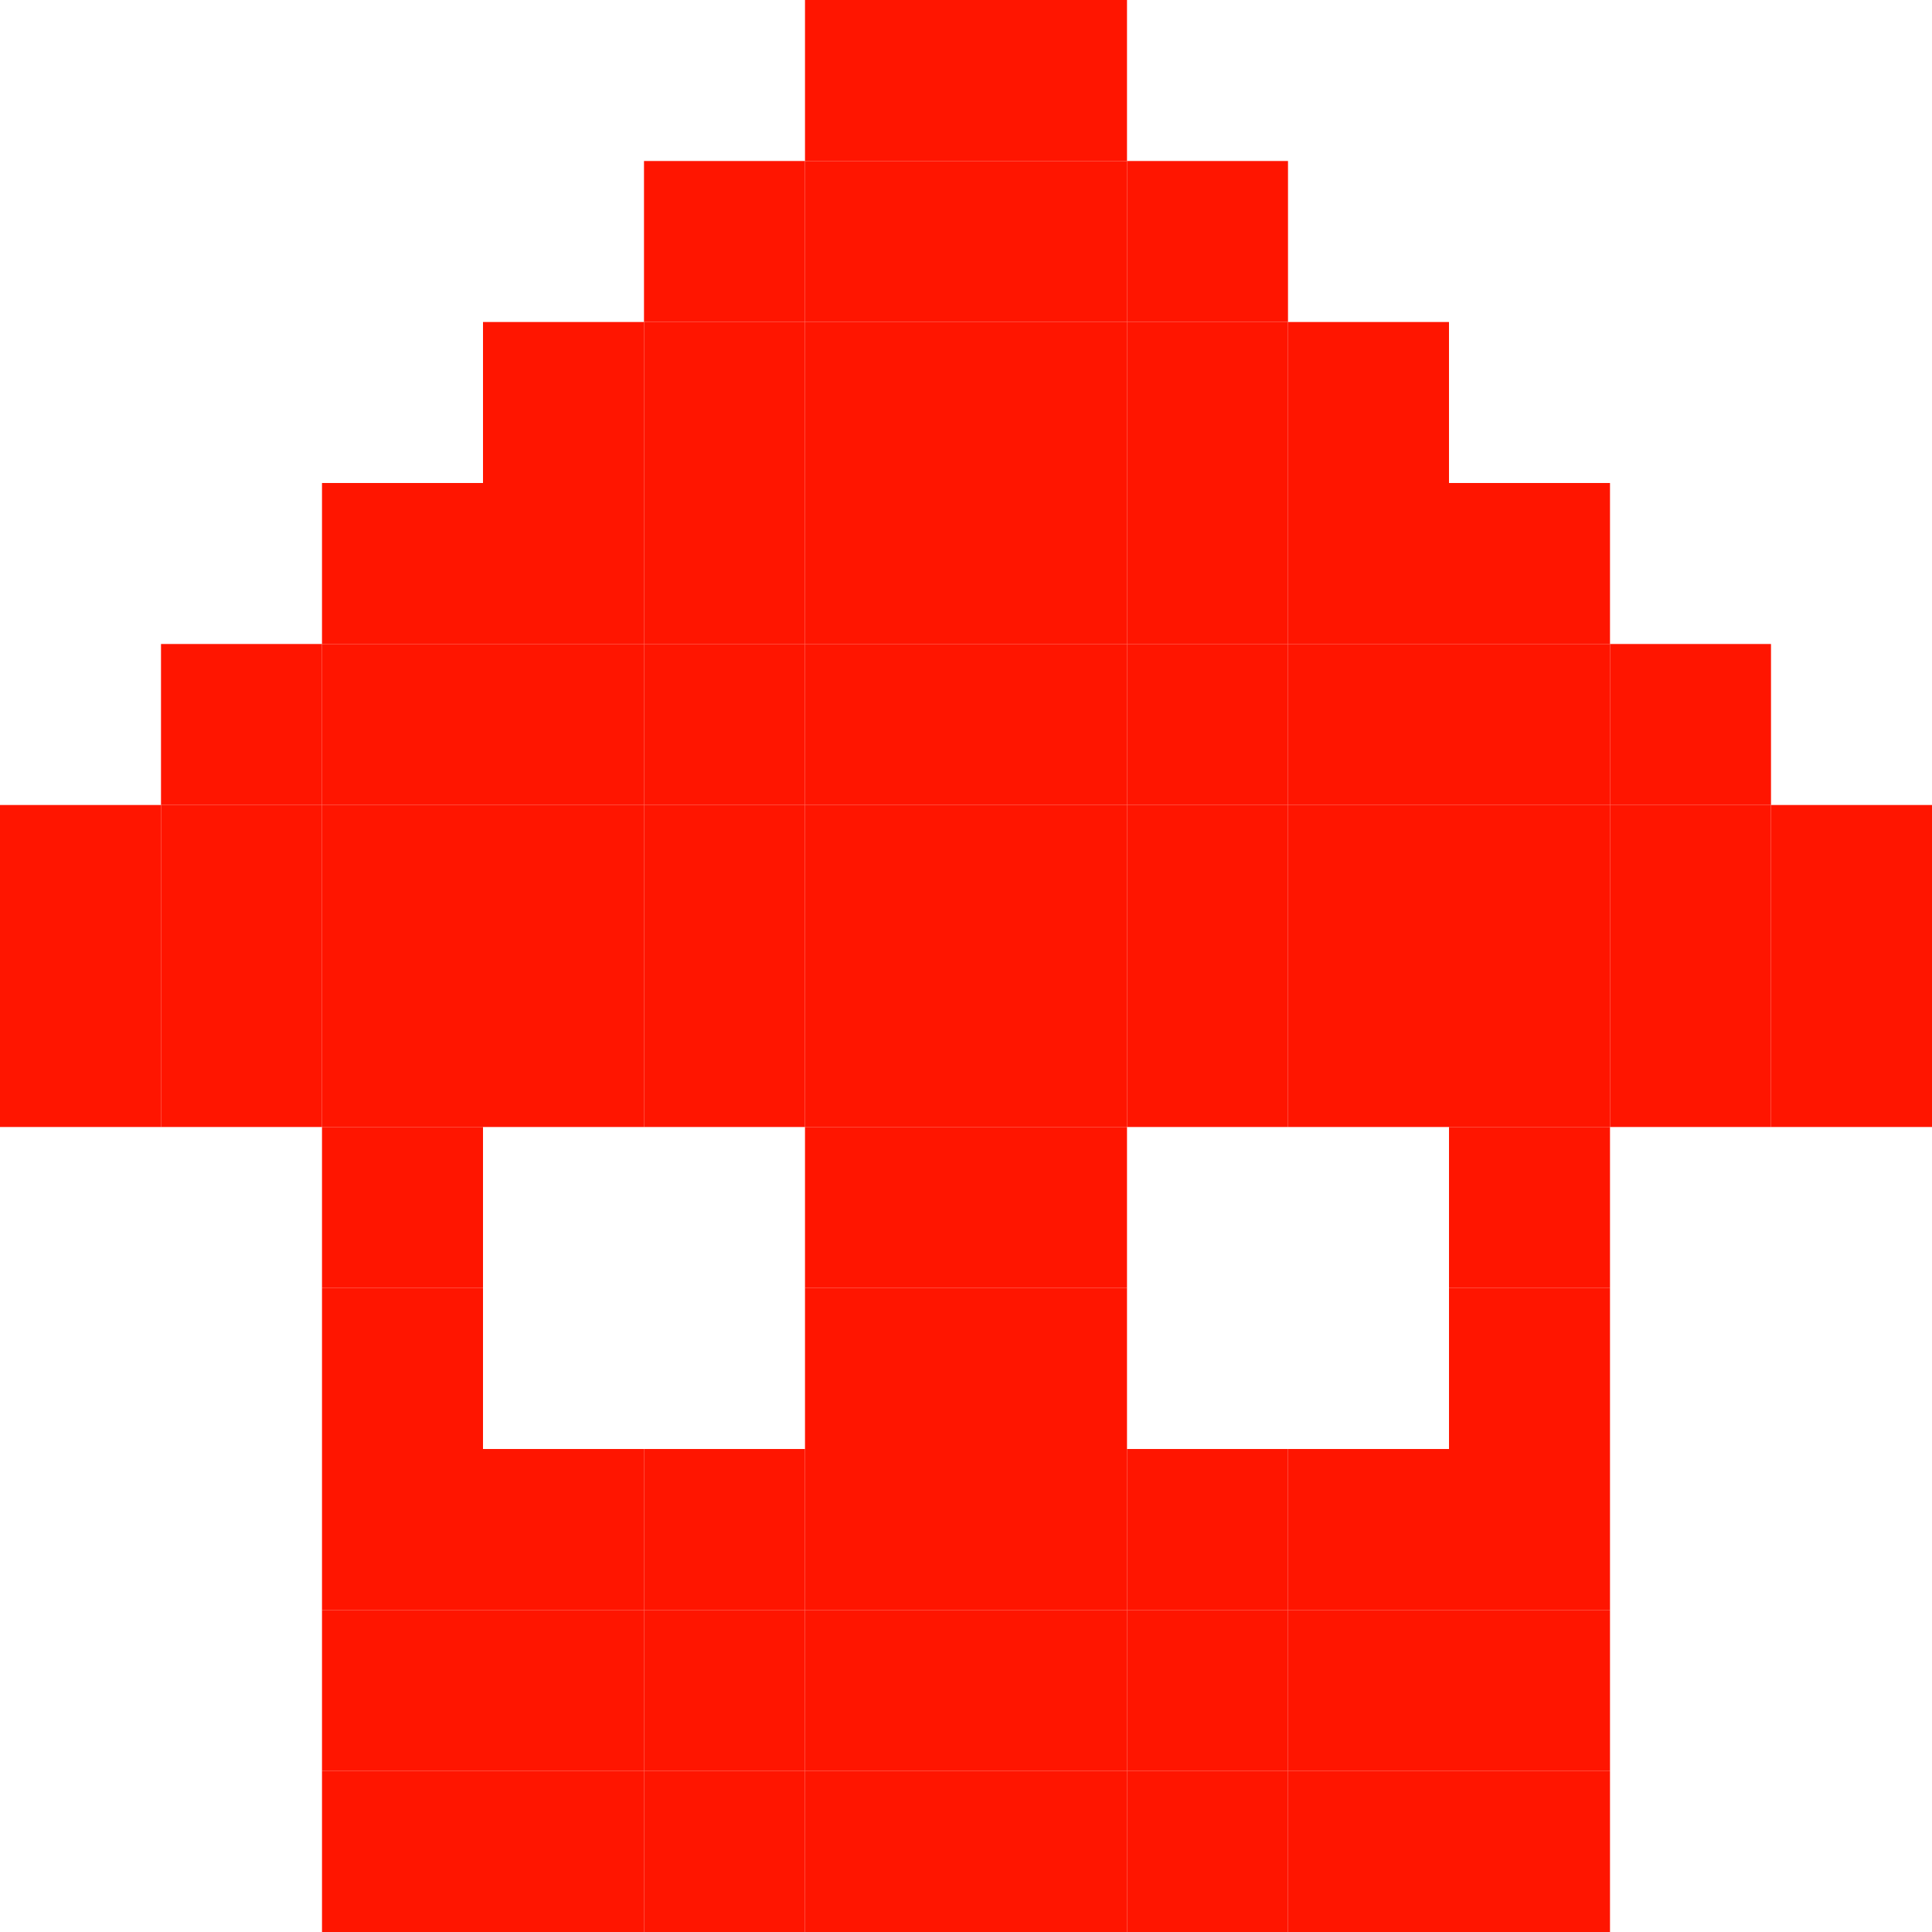 <svg xmlns="http://www.w3.org/2000/svg" xmlns:xlink="http://www.w3.org/1999/xlink" width="12" height="12" viewBox="0 0 12 12"><rect x="0" y="5" height="1" width="1" fill="#FF1500"></rect><rect x="0" y="6" height="1" width="1" fill="#FF1500"></rect><rect x="1" y="4" height="1" width="1" fill="#FF1500"></rect><rect x="1" y="5" height="1" width="1" fill="#FF1500"></rect><rect x="1" y="6" height="1" width="1" fill="#FF1500"></rect><rect x="2" y="3" height="1" width="1" fill="#FF1500"></rect><rect x="2" y="4" height="1" width="1" fill="#FF1500"></rect><rect x="2" y="5" height="1" width="1" fill="#FF1500"></rect><rect x="2" y="6" height="1" width="1" fill="#FF1500"></rect><rect x="2" y="7" height="1" width="1" fill="#FF1500"></rect><rect x="2" y="8" height="1" width="1" fill="#FF1500"></rect><rect x="2" y="9" height="1" width="1" fill="#FF1500"></rect><rect x="2" y="10" height="1" width="1" fill="#FF1500"></rect><rect x="2" y="11" height="1" width="1" fill="#FF1500"></rect><rect x="3" y="2" height="1" width="1" fill="#FF1500"></rect><rect x="3" y="3" height="1" width="1" fill="#FF1500"></rect><rect x="3" y="4" height="1" width="1" fill="#FF1500"></rect><rect x="3" y="5" height="1" width="1" fill="#FF1500"></rect><rect x="3" y="6" height="1" width="1" fill="#FF1500"></rect><rect x="3" y="9" height="1" width="1" fill="#FF1500"></rect><rect x="3" y="10" height="1" width="1" fill="#FF1500"></rect><rect x="3" y="11" height="1" width="1" fill="#FF1500"></rect><rect x="4" y="1" height="1" width="1" fill="#FF1500"></rect><rect x="4" y="2" height="1" width="1" fill="#FF1500"></rect><rect x="4" y="3" height="1" width="1" fill="#FF1500"></rect><rect x="4" y="4" height="1" width="1" fill="#FF1500"></rect><rect x="4" y="5" height="1" width="1" fill="#FF1500"></rect><rect x="4" y="6" height="1" width="1" fill="#FF1500"></rect><rect x="4" y="9" height="1" width="1" fill="#FF1500"></rect><rect x="4" y="10" height="1" width="1" fill="#FF1500"></rect><rect x="4" y="11" height="1" width="1" fill="#FF1500"></rect><rect x="5" y="0" height="1" width="1" fill="#FF1500"></rect><rect x="5" y="1" height="1" width="1" fill="#FF1500"></rect><rect x="5" y="2" height="1" width="1" fill="#FF1500"></rect><rect x="5" y="3" height="1" width="1" fill="#FF1500"></rect><rect x="5" y="4" height="1" width="1" fill="#FF1500"></rect><rect x="5" y="5" height="1" width="1" fill="#FF1500"></rect><rect x="5" y="6" height="1" width="1" fill="#FF1500"></rect><rect x="5" y="7" height="1" width="1" fill="#FF1500"></rect><rect x="5" y="8" height="1" width="1" fill="#FF1500"></rect><rect x="5" y="9" height="1" width="1" fill="#FF1500"></rect><rect x="5" y="10" height="1" width="1" fill="#FF1500"></rect><rect x="5" y="11" height="1" width="1" fill="#FF1500"></rect><rect x="6" y="0" height="1" width="1" fill="#FF1500"></rect><rect x="6" y="1" height="1" width="1" fill="#FF1500"></rect><rect x="6" y="2" height="1" width="1" fill="#FF1500"></rect><rect x="6" y="3" height="1" width="1" fill="#FF1500"></rect><rect x="6" y="4" height="1" width="1" fill="#FF1500"></rect><rect x="6" y="5" height="1" width="1" fill="#FF1500"></rect><rect x="6" y="6" height="1" width="1" fill="#FF1500"></rect><rect x="6" y="7" height="1" width="1" fill="#FF1500"></rect><rect x="6" y="8" height="1" width="1" fill="#FF1500"></rect><rect x="6" y="9" height="1" width="1" fill="#FF1500"></rect><rect x="6" y="10" height="1" width="1" fill="#FF1500"></rect><rect x="6" y="11" height="1" width="1" fill="#FF1500"></rect><rect x="7" y="1" height="1" width="1" fill="#FF1500"></rect><rect x="7" y="2" height="1" width="1" fill="#FF1500"></rect><rect x="7" y="3" height="1" width="1" fill="#FF1500"></rect><rect x="7" y="4" height="1" width="1" fill="#FF1500"></rect><rect x="7" y="5" height="1" width="1" fill="#FF1500"></rect><rect x="7" y="6" height="1" width="1" fill="#FF1500"></rect><rect x="7" y="9" height="1" width="1" fill="#FF1500"></rect><rect x="7" y="10" height="1" width="1" fill="#FF1500"></rect><rect x="7" y="11" height="1" width="1" fill="#FF1500"></rect><rect x="8" y="2" height="1" width="1" fill="#FF1500"></rect><rect x="8" y="3" height="1" width="1" fill="#FF1500"></rect><rect x="8" y="4" height="1" width="1" fill="#FF1500"></rect><rect x="8" y="5" height="1" width="1" fill="#FF1500"></rect><rect x="8" y="6" height="1" width="1" fill="#FF1500"></rect><rect x="8" y="9" height="1" width="1" fill="#FF1500"></rect><rect x="8" y="10" height="1" width="1" fill="#FF1500"></rect><rect x="8" y="11" height="1" width="1" fill="#FF1500"></rect><rect x="9" y="3" height="1" width="1" fill="#FF1500"></rect><rect x="9" y="4" height="1" width="1" fill="#FF1500"></rect><rect x="9" y="5" height="1" width="1" fill="#FF1500"></rect><rect x="9" y="6" height="1" width="1" fill="#FF1500"></rect><rect x="9" y="7" height="1" width="1" fill="#FF1500"></rect><rect x="9" y="8" height="1" width="1" fill="#FF1500"></rect><rect x="9" y="9" height="1" width="1" fill="#FF1500"></rect><rect x="9" y="10" height="1" width="1" fill="#FF1500"></rect><rect x="9" y="11" height="1" width="1" fill="#FF1500"></rect><rect x="10" y="4" height="1" width="1" fill="#FF1500"></rect><rect x="10" y="5" height="1" width="1" fill="#FF1500"></rect><rect x="10" y="6" height="1" width="1" fill="#FF1500"></rect><rect x="11" y="5" height="1" width="1" fill="#FF1500"></rect><rect x="11" y="6" height="1" width="1" fill="#FF1500"></rect></svg>
